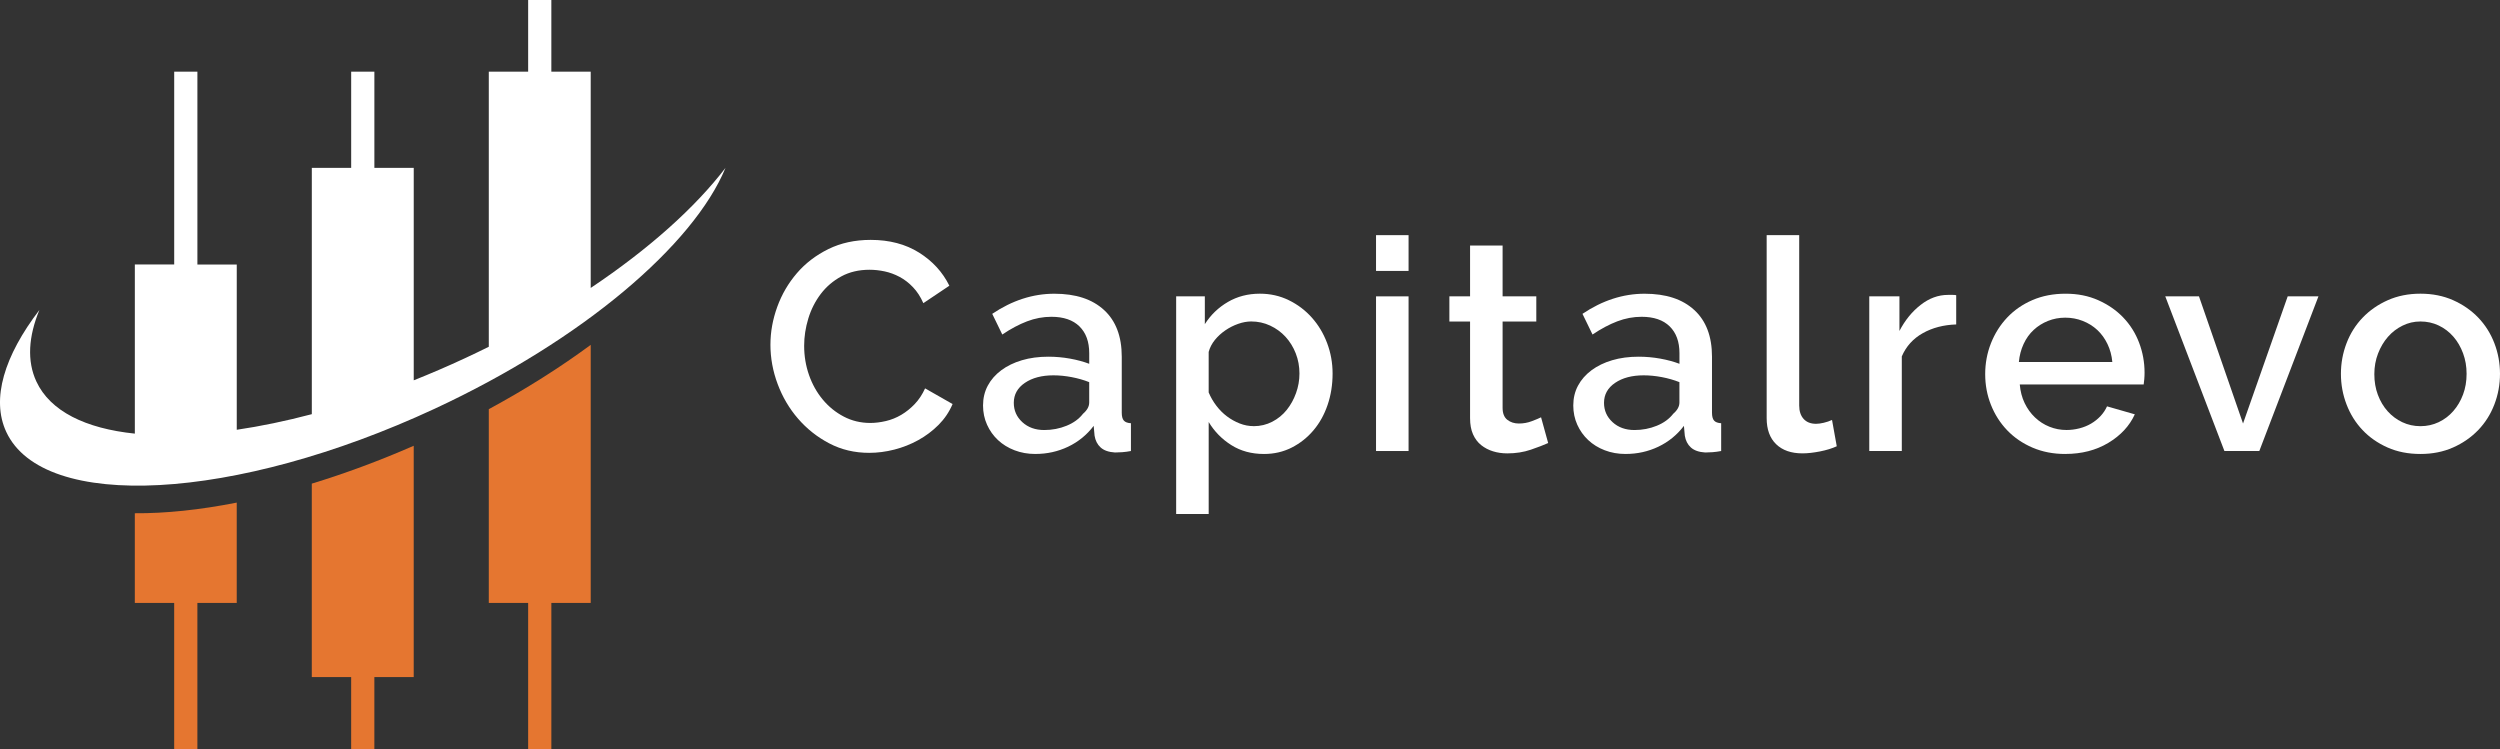 <?xml version="1.0" encoding="UTF-8"?>
<svg id="Layer_2" data-name="Layer 2" xmlns="http://www.w3.org/2000/svg" viewBox="0 0 1278 382.97">
  <rect x="0" y="0" width="1278" height="382.97" fill="#333333" stroke="none"/>
  <defs>
    <style>
      .cls-1 {
        fill: #fff;
      }

      .cls-2 {
        fill: #e57630;
      }
    </style>
  </defs>
  <g id="Layer_1-2" data-name="Layer 1">
    <g>
      <g>
        <path class="cls-1" d="m301.97,147.19V36.65h-20.12V0h-11.86v36.65h-20.12v140.61c-4.04,2.01-8.15,3.99-12.31,5.92-8.73,4.06-17.44,7.81-26.06,11.24v-108.62h-20.12v-49.15h-11.86v49.15h-20.12v125.92c-13.33,3.52-26.19,6.18-38.37,7.98v-84.49h-20.12V36.65h-11.86v98.56h-20.12v86.46c-25.18-2.61-43.26-11.42-50.34-26.65-4.87-10.48-4.06-22.98,1.56-36.58C2.23,181.87-4.63,203.94,3.2,220.79c18.98,40.84,117.02,35.55,218.98-11.83,75.8-35.22,132.42-83.78,148.7-123.16-15.48,20.27-39.24,41.56-68.92,61.4Z"/>
        <path class="cls-2" d="m159.39,346.13h20.12v36.84h11.86v-36.84h20.12v-118.25c-17.7,7.74-35.2,14.2-52.1,19.35v98.9Z"/>
        <path class="cls-2" d="m68.92,308.22h20.12v74.75h11.86v-74.75h20.12v-51.29c-18.91,3.73-36.5,5.56-52.1,5.44v45.86Z"/>
        <path class="cls-2" d="m249.87,308.22h20.12v74.75h11.86v-74.75h20.12v-131.93c-15.49,11.43-33,22.54-52.1,32.88v99.05Z"/>
      </g>
      <g>
        <path class="cls-1" d="m393.85,176.14c0-6.45,1.16-12.87,3.48-19.27,2.32-6.4,5.67-12.14,10.05-17.23,4.38-5.09,9.75-9.19,16.1-12.32,6.35-3.12,13.55-4.69,21.62-4.69,9.57,0,17.81,2.17,24.72,6.5,6.9,4.33,12.07,9.98,15.49,16.93l-13.3,8.92c-1.41-3.22-3.17-5.94-5.29-8.16-2.12-2.22-4.41-3.98-6.88-5.29-2.47-1.31-5.01-2.24-7.63-2.8-2.62-.55-5.19-.83-7.71-.83-5.44,0-10.26,1.13-14.44,3.4-4.18,2.27-7.69,5.27-10.51,8.99-2.82,3.73-4.94,7.91-6.35,12.55-1.41,4.64-2.12,9.27-2.12,13.91,0,5.24.83,10.23,2.49,14.97,1.66,4.74,4.01,8.92,7.03,12.55,3.02,3.63,6.6,6.53,10.73,8.69,4.13,2.17,8.67,3.25,13.6,3.25,2.52,0,5.16-.33,7.94-.98,2.77-.65,5.39-1.71,7.86-3.17,2.47-1.46,4.76-3.3,6.88-5.52,2.12-2.22,3.88-4.89,5.29-8.01l14.06,8.01c-1.71,4.03-4.11,7.58-7.18,10.66-3.08,3.08-6.53,5.67-10.36,7.79-3.83,2.12-7.91,3.73-12.24,4.84-4.33,1.11-8.62,1.66-12.85,1.66-7.46,0-14.26-1.61-20.41-4.84-6.15-3.22-11.46-7.43-15.95-12.62-4.49-5.19-7.96-11.08-10.43-17.69-2.47-6.6-3.7-13.33-3.7-20.18Z"/>
        <path class="cls-1" d="m529.29,232.07c-3.83,0-7.38-.63-10.66-1.89-3.28-1.26-6.1-3-8.47-5.22-2.37-2.22-4.23-4.84-5.59-7.86s-2.04-6.3-2.04-9.82c0-3.73.81-7.1,2.42-10.13,1.61-3.02,3.9-5.64,6.88-7.86,2.97-2.22,6.5-3.93,10.58-5.14s8.59-1.81,13.53-1.81c3.73,0,7.41.33,11.04.98,3.63.66,6.9,1.54,9.83,2.65v-5.44c0-5.84-1.66-10.4-4.99-13.68-3.33-3.27-8.11-4.91-14.36-4.91-4.23,0-8.39.78-12.47,2.34-4.08,1.56-8.29,3.8-12.62,6.73l-5.14-10.58c10.18-6.85,20.76-10.28,31.74-10.28s19.35,2.77,25.4,8.31c6.05,5.54,9.07,13.51,9.07,23.88v28.57c0,1.92.35,3.28,1.06,4.08.7.81,1.91,1.26,3.63,1.36v14.21c-1.61.3-3.1.5-4.46.6-1.36.1-2.6.15-3.7.15-3.23-.2-5.67-1.06-7.33-2.57-1.66-1.51-2.7-3.53-3.1-6.05l-.45-4.99c-3.53,4.64-7.89,8.19-13.08,10.66-5.19,2.47-10.76,3.7-16.7,3.7Zm4.54-12.24c4.03,0,7.83-.73,11.41-2.19,3.58-1.46,6.37-3.5,8.39-6.12,2.12-1.81,3.17-3.73,3.17-5.74v-10.43c-2.82-1.11-5.82-1.97-8.99-2.57-3.17-.6-6.27-.91-9.3-.91-5.95,0-10.81,1.28-14.59,3.85-3.78,2.57-5.67,5.97-5.67,10.2,0,3.93,1.46,7.23,4.38,9.9,2.92,2.67,6.65,4.01,11.19,4.01Z"/>
        <path class="cls-1" d="m646.14,232.07c-6.35,0-11.92-1.51-16.7-4.54-4.79-3.02-8.64-6.95-11.56-11.79v47.01h-16.63v-111.26h14.66v14.21c3.02-4.74,6.95-8.52,11.79-11.34,4.84-2.82,10.28-4.23,16.33-4.23,5.34,0,10.28,1.11,14.81,3.33,4.54,2.22,8.47,5.19,11.79,8.92,3.33,3.73,5.92,8.06,7.79,13,1.86,4.94,2.8,10.13,2.8,15.57,0,5.74-.86,11.11-2.57,16.1-1.71,4.99-4.13,9.32-7.26,13-3.13,3.68-6.83,6.6-11.11,8.77-4.28,2.17-8.99,3.25-14.13,3.25Zm-5.29-14.21c3.42,0,6.6-.76,9.52-2.27,2.92-1.51,5.39-3.53,7.41-6.05,2.02-2.52,3.6-5.39,4.76-8.62,1.16-3.22,1.74-6.55,1.74-9.98,0-3.63-.63-7.05-1.89-10.28-1.26-3.22-3-6.05-5.22-8.47-2.22-2.42-4.84-4.33-7.86-5.74-3.02-1.41-6.25-2.12-9.67-2.12-2.12,0-4.33.4-6.65,1.21-2.32.81-4.51,1.91-6.58,3.33-2.07,1.41-3.85,3.05-5.37,4.91-1.51,1.87-2.57,3.91-3.17,6.12v20.71c1.01,2.42,2.32,4.69,3.93,6.8,1.61,2.12,3.42,3.93,5.44,5.44,2.01,1.51,4.18,2.72,6.5,3.63,2.32.91,4.69,1.36,7.1,1.36Z"/>
        <path class="cls-1" d="m703.43,138.5v-18.29h16.63v18.29h-16.63Zm0,92.06v-79.06h16.63v79.06h-16.63Z"/>
        <path class="cls-1" d="m791.41,226.48c-2.22,1.01-5.17,2.14-8.84,3.4-3.68,1.26-7.69,1.89-12.02,1.89-2.62,0-5.06-.35-7.33-1.06-2.27-.7-4.28-1.76-6.05-3.17-1.76-1.41-3.15-3.25-4.16-5.52-1.01-2.27-1.51-5.01-1.51-8.24v-49.43h-10.58v-12.85h10.58v-26h16.63v26h17.23v12.85h-17.23v44.14c0,2.82.81,4.86,2.42,6.12,1.61,1.26,3.58,1.89,5.9,1.89s4.54-.4,6.65-1.21c2.12-.8,3.68-1.46,4.69-1.97l3.63,13.15Z"/>
        <path class="cls-1" d="m831.01,232.07c-3.83,0-7.38-.63-10.66-1.89-3.28-1.26-6.1-3-8.46-5.22-2.37-2.22-4.23-4.84-5.59-7.86-1.36-3.02-2.04-6.3-2.04-9.82,0-3.73.8-7.1,2.42-10.13,1.61-3.02,3.9-5.64,6.88-7.86,2.97-2.22,6.5-3.93,10.58-5.14,4.08-1.21,8.59-1.81,13.53-1.81,3.73,0,7.41.33,11.04.98,3.63.66,6.9,1.54,9.83,2.65v-5.44c0-5.84-1.66-10.4-4.99-13.68-3.33-3.27-8.11-4.91-14.36-4.91-4.23,0-8.39.78-12.47,2.34-4.08,1.56-8.29,3.8-12.62,6.73l-5.14-10.58c10.18-6.85,20.76-10.28,31.74-10.28s19.35,2.77,25.4,8.31c6.05,5.54,9.07,13.51,9.07,23.88v28.57c0,1.92.35,3.28,1.06,4.08.7.81,1.91,1.26,3.63,1.36v14.21c-1.61.3-3.1.5-4.46.6-1.36.1-2.6.15-3.7.15-3.23-.2-5.67-1.06-7.33-2.57-1.66-1.51-2.7-3.53-3.1-6.05l-.45-4.99c-3.53,4.64-7.89,8.19-13.08,10.66-5.19,2.47-10.76,3.7-16.7,3.7Zm4.54-12.24c4.03,0,7.83-.73,11.41-2.19,3.58-1.46,6.37-3.5,8.39-6.12,2.12-1.81,3.17-3.73,3.17-5.74v-10.43c-2.82-1.11-5.82-1.97-8.99-2.57s-6.27-.91-9.3-.91c-5.95,0-10.81,1.28-14.59,3.85-3.78,2.57-5.67,5.97-5.67,10.2,0,3.93,1.46,7.23,4.38,9.9,2.92,2.67,6.65,4.01,11.19,4.01Z"/>
        <path class="cls-1" d="m903.12,120.21h16.63v87.07c0,2.92.76,5.21,2.27,6.88s3.63,2.49,6.35,2.49c1.11,0,2.42-.17,3.93-.53,1.51-.35,2.92-.83,4.23-1.44l2.42,13.45c-2.42,1.11-5.29,1.99-8.62,2.65-3.33.65-6.3.98-8.92.98-5.74,0-10.23-1.56-13.45-4.69-3.23-3.12-4.84-7.56-4.84-13.3v-93.57Z"/>
        <path class="cls-1" d="m1000.01,165.86c-6.45.2-12.15,1.69-17.08,4.46-4.94,2.77-8.52,6.73-10.73,11.87v48.37h-16.63v-79.06h15.42v17.69c2.82-5.44,6.42-9.88,10.81-13.3,4.38-3.43,9.04-5.14,13.98-5.14h2.49c.65,0,1.23.05,1.74.15v14.97Z"/>
        <path class="cls-1" d="m1055.79,232.07c-6.15,0-11.74-1.08-16.78-3.25-5.04-2.17-9.35-5.11-12.92-8.84-3.58-3.73-6.35-8.06-8.31-13-1.97-4.94-2.95-10.18-2.95-15.72s.98-10.81,2.95-15.8c1.97-4.99,4.74-9.37,8.31-13.15,3.58-3.78,7.88-6.75,12.92-8.92,5.04-2.17,10.68-3.25,16.93-3.25s11.72,1.11,16.7,3.33c4.99,2.22,9.25,5.16,12.77,8.84,3.53,3.68,6.22,7.96,8.09,12.85,1.86,4.89,2.8,10,2.8,15.34,0,1.21-.05,2.34-.15,3.4-.1,1.06-.2,1.94-.3,2.64h-63.34c.3,3.53,1.13,6.7,2.49,9.52,1.36,2.82,3.12,5.27,5.29,7.33,2.17,2.07,4.63,3.65,7.41,4.76,2.77,1.11,5.67,1.66,8.69,1.66,2.22,0,4.41-.28,6.58-.83,2.17-.55,4.16-1.36,5.97-2.42s3.42-2.34,4.84-3.85c1.41-1.51,2.52-3.17,3.33-4.99l14.21,4.08c-2.72,5.95-7.23,10.81-13.53,14.59-6.3,3.78-13.63,5.67-21.99,5.67Zm24.03-47.01c-.3-3.33-1.13-6.4-2.49-9.22-1.36-2.82-3.1-5.22-5.22-7.18-2.12-1.97-4.59-3.5-7.41-4.61-2.82-1.11-5.8-1.66-8.92-1.66s-6.07.55-8.84,1.66c-2.77,1.11-5.22,2.65-7.33,4.61-2.12,1.96-3.83,4.36-5.14,7.18-1.31,2.82-2.12,5.9-2.42,9.22h47.77Z"/>
        <path class="cls-1" d="m1137.12,230.56l-30.23-79.06h17.23l22.52,65,22.83-65h15.72l-30.23,79.06h-17.84Z"/>
        <path class="cls-1" d="m1237.34,232.07c-6.25,0-11.87-1.11-16.86-3.33-4.99-2.22-9.25-5.19-12.77-8.92-3.53-3.73-6.25-8.09-8.16-13.07-1.92-4.99-2.87-10.2-2.87-15.65s.96-10.66,2.87-15.65c1.91-4.99,4.66-9.35,8.24-13.07,3.58-3.73,7.86-6.7,12.85-8.92,4.99-2.22,10.56-3.33,16.7-3.33s11.72,1.11,16.7,3.33c4.99,2.22,9.27,5.19,12.85,8.92,3.58,3.73,6.32,8.09,8.24,13.07,1.91,4.99,2.87,10.2,2.87,15.65s-.96,10.66-2.87,15.65c-1.92,4.99-4.66,9.35-8.24,13.07-3.58,3.73-7.86,6.7-12.85,8.92-4.99,2.22-10.56,3.33-16.7,3.33Zm-23.58-40.81c0,3.83.6,7.36,1.81,10.58,1.21,3.23,2.87,6.02,4.99,8.39,2.12,2.37,4.61,4.23,7.48,5.59,2.87,1.36,5.97,2.04,9.3,2.04s6.42-.68,9.3-2.04c2.87-1.36,5.37-3.25,7.48-5.67,2.12-2.42,3.78-5.24,4.99-8.47,1.21-3.22,1.81-6.75,1.81-10.58s-.6-7.23-1.81-10.51c-1.21-3.27-2.87-6.12-4.99-8.54-2.12-2.42-4.61-4.31-7.48-5.67-2.87-1.36-5.97-2.04-9.3-2.04s-6.27.71-9.15,2.12c-2.87,1.41-5.37,3.32-7.48,5.74s-3.8,5.27-5.06,8.54c-1.26,3.28-1.89,6.78-1.89,10.51Z"/>
      </g>
    </g>
  </g>
</svg>